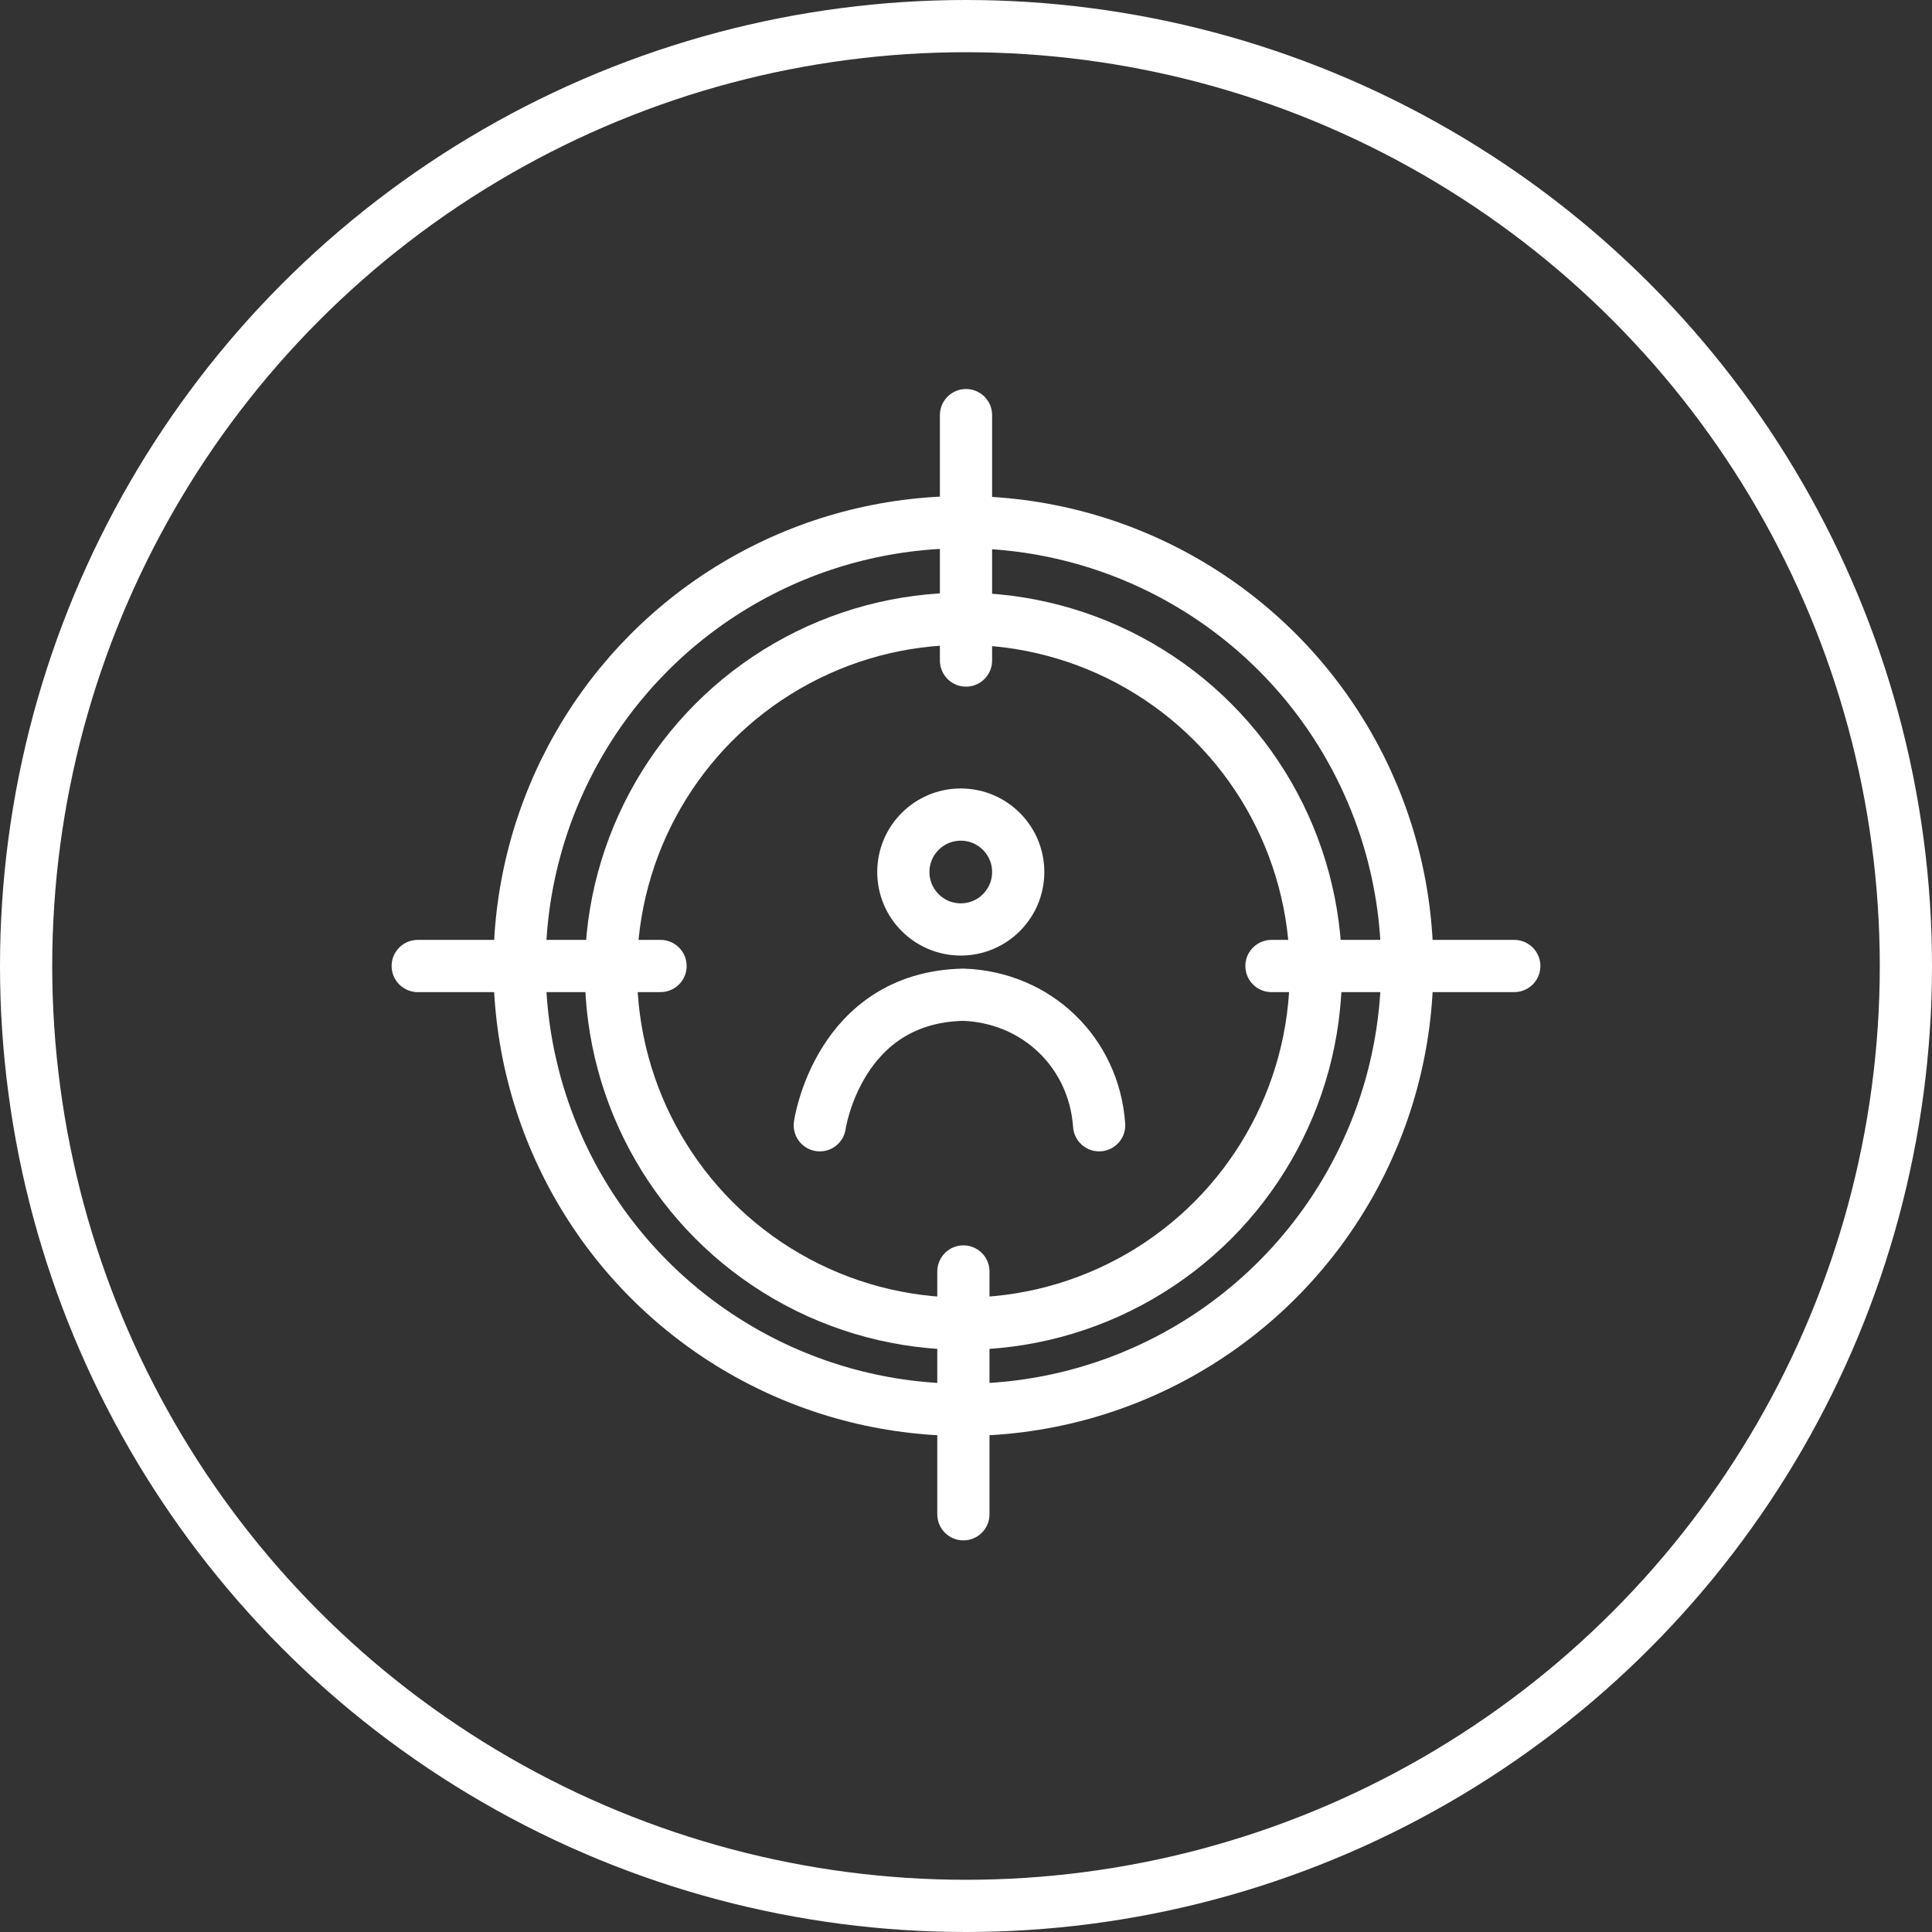 <?xml version="1.0" encoding="utf-8"?>
<!-- Generator: Adobe Illustrator 21.0.2, SVG Export Plug-In . SVG Version: 6.00 Build 0)  -->
<svg version="1.1" id="Layer_1" xmlns="http://www.w3.org/2000/svg" xmlns:xlink="http://www.w3.org/1999/xlink" x="0px" y="0px"
	 viewBox="0 0 74 74" style="enable-background:new 0 0 74 74;" xml:space="preserve">
<rect x="0" y="0" width="74" height="74" fill="#333333" stroke="none"/>
<style type="text/css">
	.st0{fill:none;stroke:#FFFFFF;stroke-width:2;stroke-miterlimit:10;}
	.st1{fill:none;stroke:#FFFFFF;stroke-width:2;stroke-linecap:round;stroke-miterlimit:10;}
</style>
<title>smart-digital-workplace</title>
<circle class="st0" cx="37" cy="37" r="36"/>
<g>
	<circle class="st0" cx="36.9" cy="37" r="17"/>
	<circle class="st0" cx="36.9" cy="37.2" r="13.5"/>
	<line class="st1" x1="16" y1="37" x2="25.3" y2="37"/>
	<line class="st1" x1="48.7" y1="37" x2="58" y2="37"/>
	<line class="st1" x1="37" y1="25.3" x2="37" y2="15.9"/>
	<line class="st1" x1="36.9" y1="58" x2="36.9" y2="48.7"/>
	<path class="st1" d="M31.4,43.1c0,0,0.7-4.9,5.5-5c2.8,0.1,5,2.2,5.2,5"/>
	<circle class="st0" cx="36.8" cy="33.4" r="2.2"/>
</g>
</svg>
